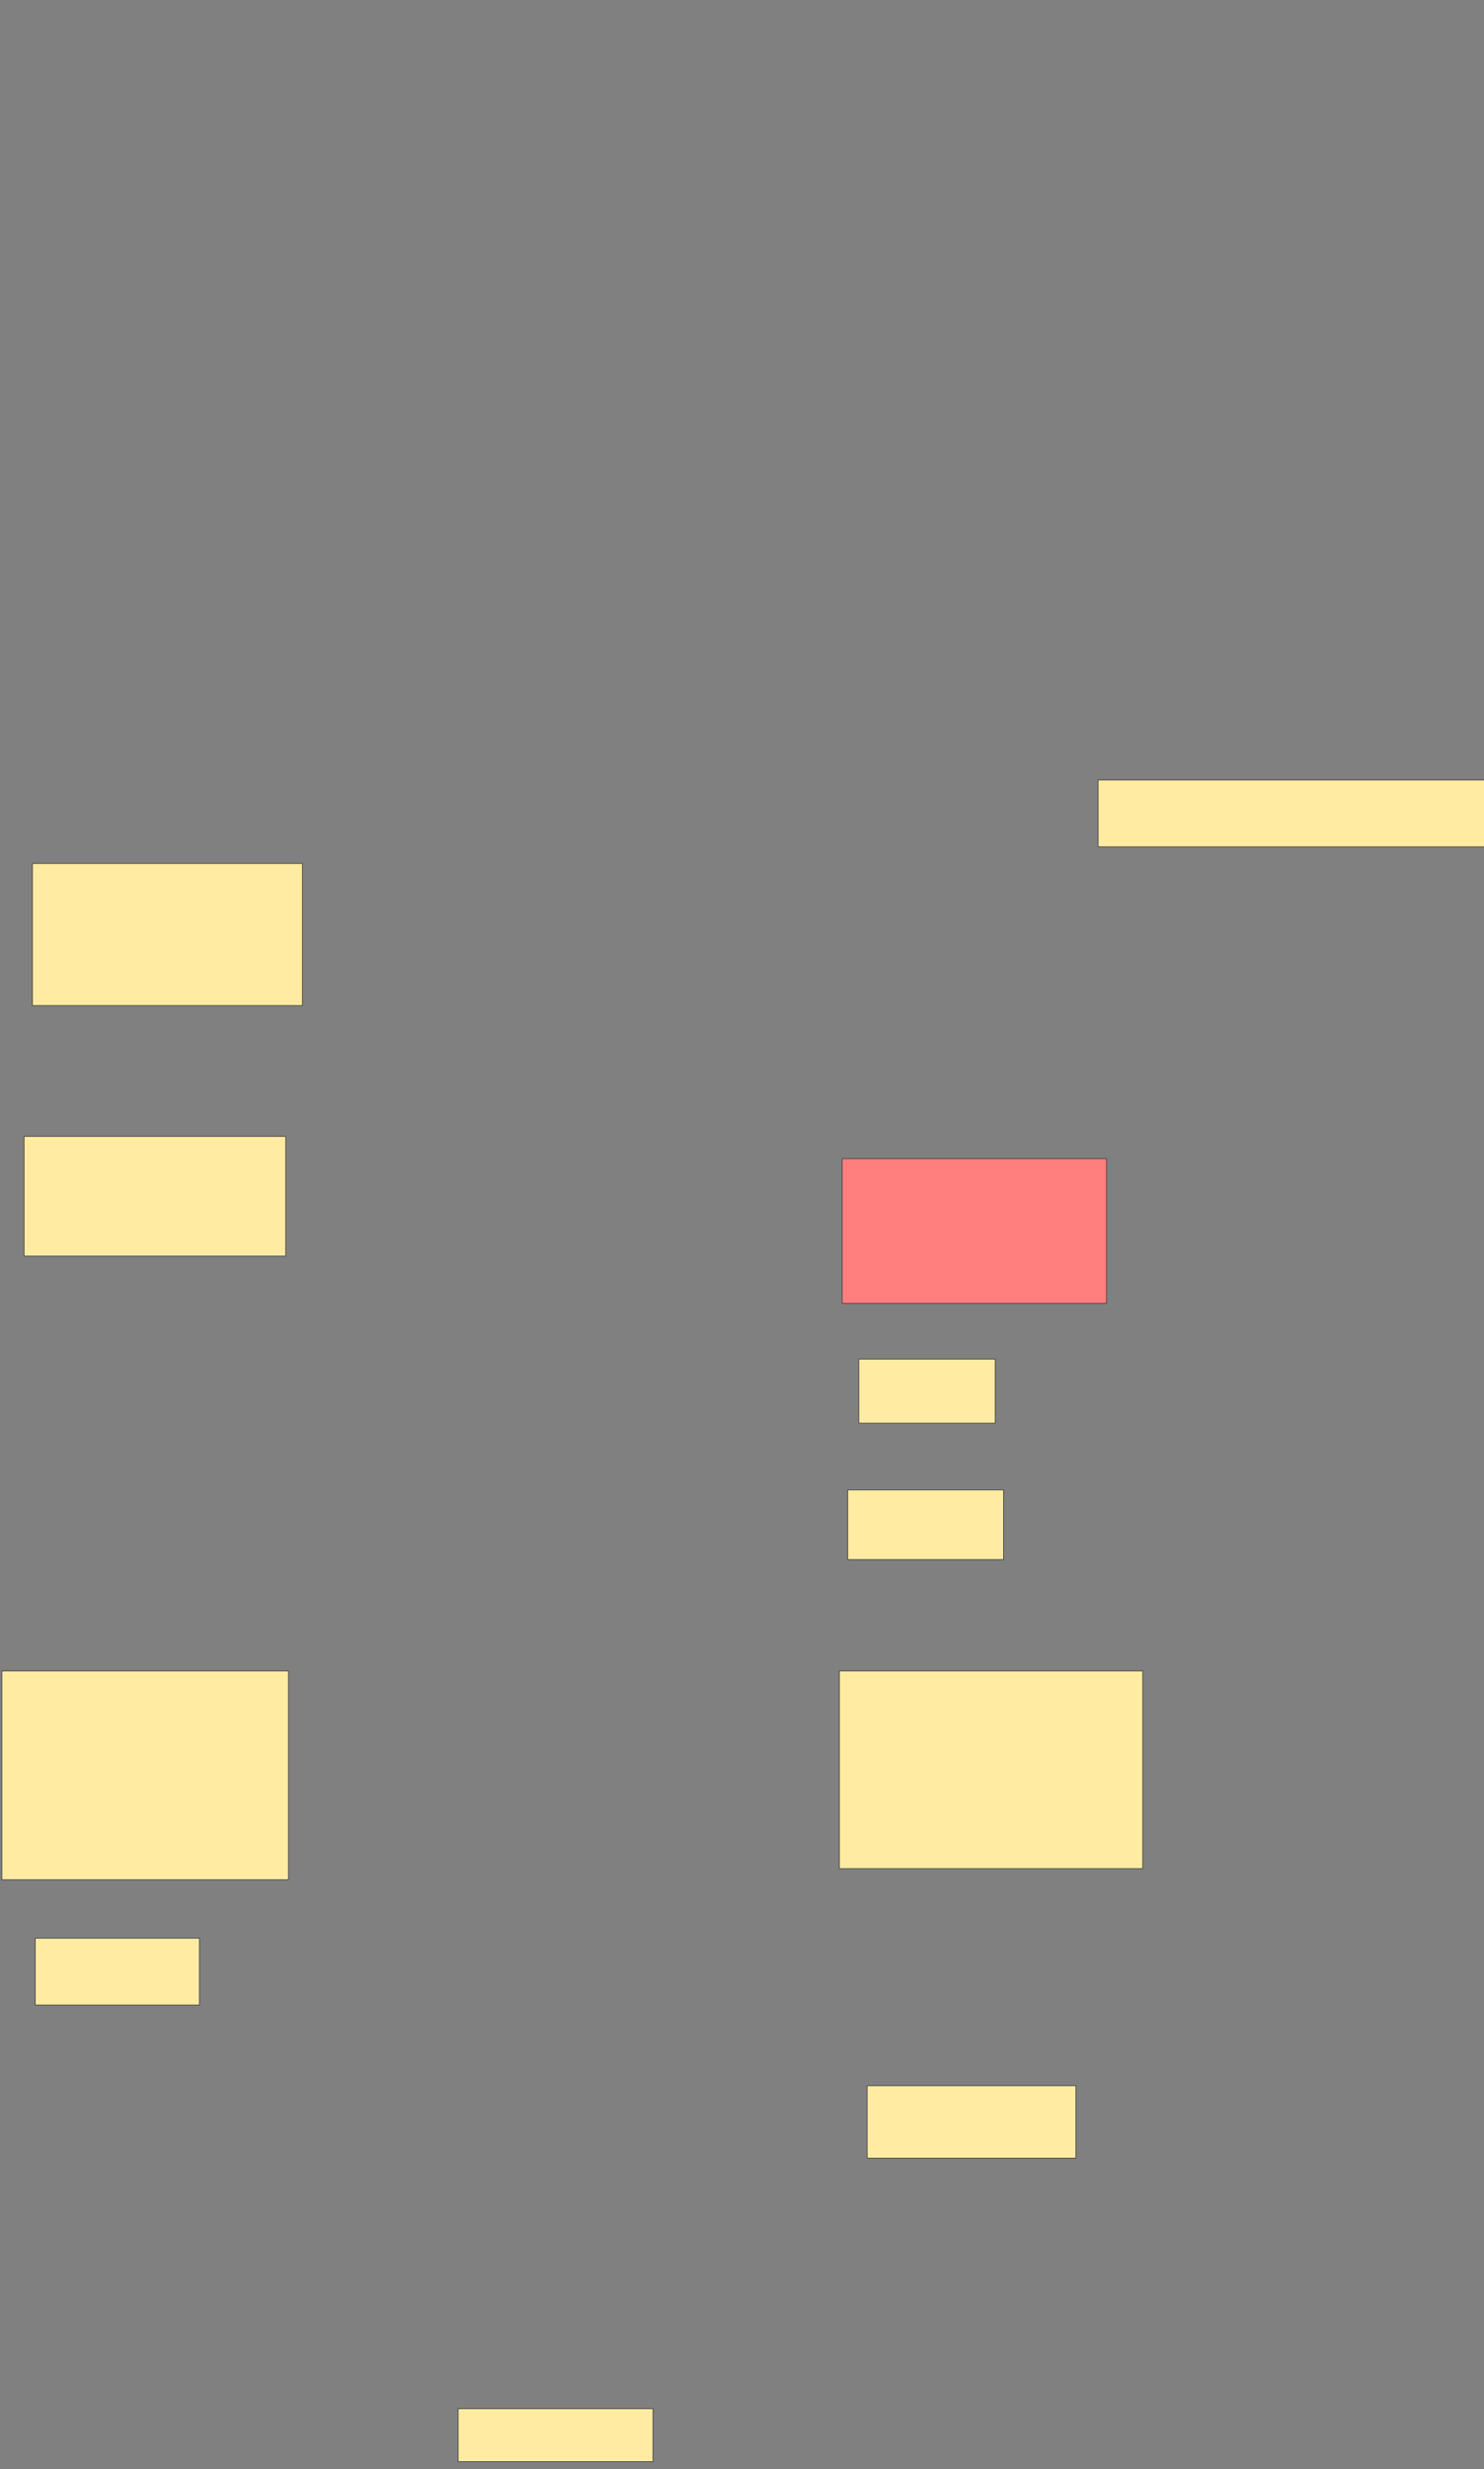 <svg xmlns="http://www.w3.org/2000/svg" width="2500" height="4157">
 <rect width="100%" height="100%" fill="#808080" stroke="none"/>
 <!-- Created with Image Occlusion Enhanced -->
 <g>
  <title>Labels</title>
 </g>
 <g>
  <title>Masks</title>
  <rect id="a907cb1ee22c45c58dafb5e6a0bf3e85-ao-1" height="112.5" width="665.625" y="1313.313" x="1850" stroke="#2D2D2D" fill="#FFEBA2"/>
  <rect id="a907cb1ee22c45c58dafb5e6a0bf3e85-ao-2" height="201.563" width="440.625" y="1913.313" x="40.625" stroke="#2D2D2D" fill="#FFEBA2"/>
  <rect id="a907cb1ee22c45c58dafb5e6a0bf3e85-ao-3" height="239.063" width="454.688" y="1453.938" x="54.688" stroke="#2D2D2D" fill="#FFEBA2"/>
  <rect id="a907cb1ee22c45c58dafb5e6a0bf3e85-ao-4" height="243.75" width="445.313" y="1950.813" x="1418.75" stroke="#2D2D2D" fill="#FF7E7E" class="qshape"/>
  <rect id="a907cb1ee22c45c58dafb5e6a0bf3e85-ao-5" height="107.812" width="229.688" y="2288.313" x="1446.875" stroke="#2D2D2D" fill="#FFEBA2"/>
  <rect id="a907cb1ee22c45c58dafb5e6a0bf3e85-ao-6" height="117.188" width="262.5" y="2508.625" x="1428.125" stroke="#2D2D2D" fill="#FFEBA2"/>
  <rect id="a907cb1ee22c45c58dafb5e6a0bf3e85-ao-7" height="351.563" width="482.813" y="2813.313" x="3.125" stroke="#2D2D2D" fill="#FFEBA2"/>
  <rect id="a907cb1ee22c45c58dafb5e6a0bf3e85-ao-8" height="112.5" width="276.563" y="3263.313" x="59.375" stroke="#2D2D2D" fill="#FFEBA2"/>
  <rect id="a907cb1ee22c45c58dafb5e6a0bf3e85-ao-9" height="89.062" width="328.125" y="4055.5" x="771.875" stroke="#2D2D2D" fill="#FFEBA2"/>
  <rect id="a907cb1ee22c45c58dafb5e6a0bf3e85-ao-10" height="332.813" width="510.938" y="2813.313" x="1414.063" stroke="#2D2D2D" fill="#FFEBA2"/>
  <rect id="a907cb1ee22c45c58dafb5e6a0bf3e85-ao-11" height="121.875" width="351.563" y="3511.75" x="1460.938" stroke="#2D2D2D" fill="#FFEBA2"/>
 </g>
</svg>